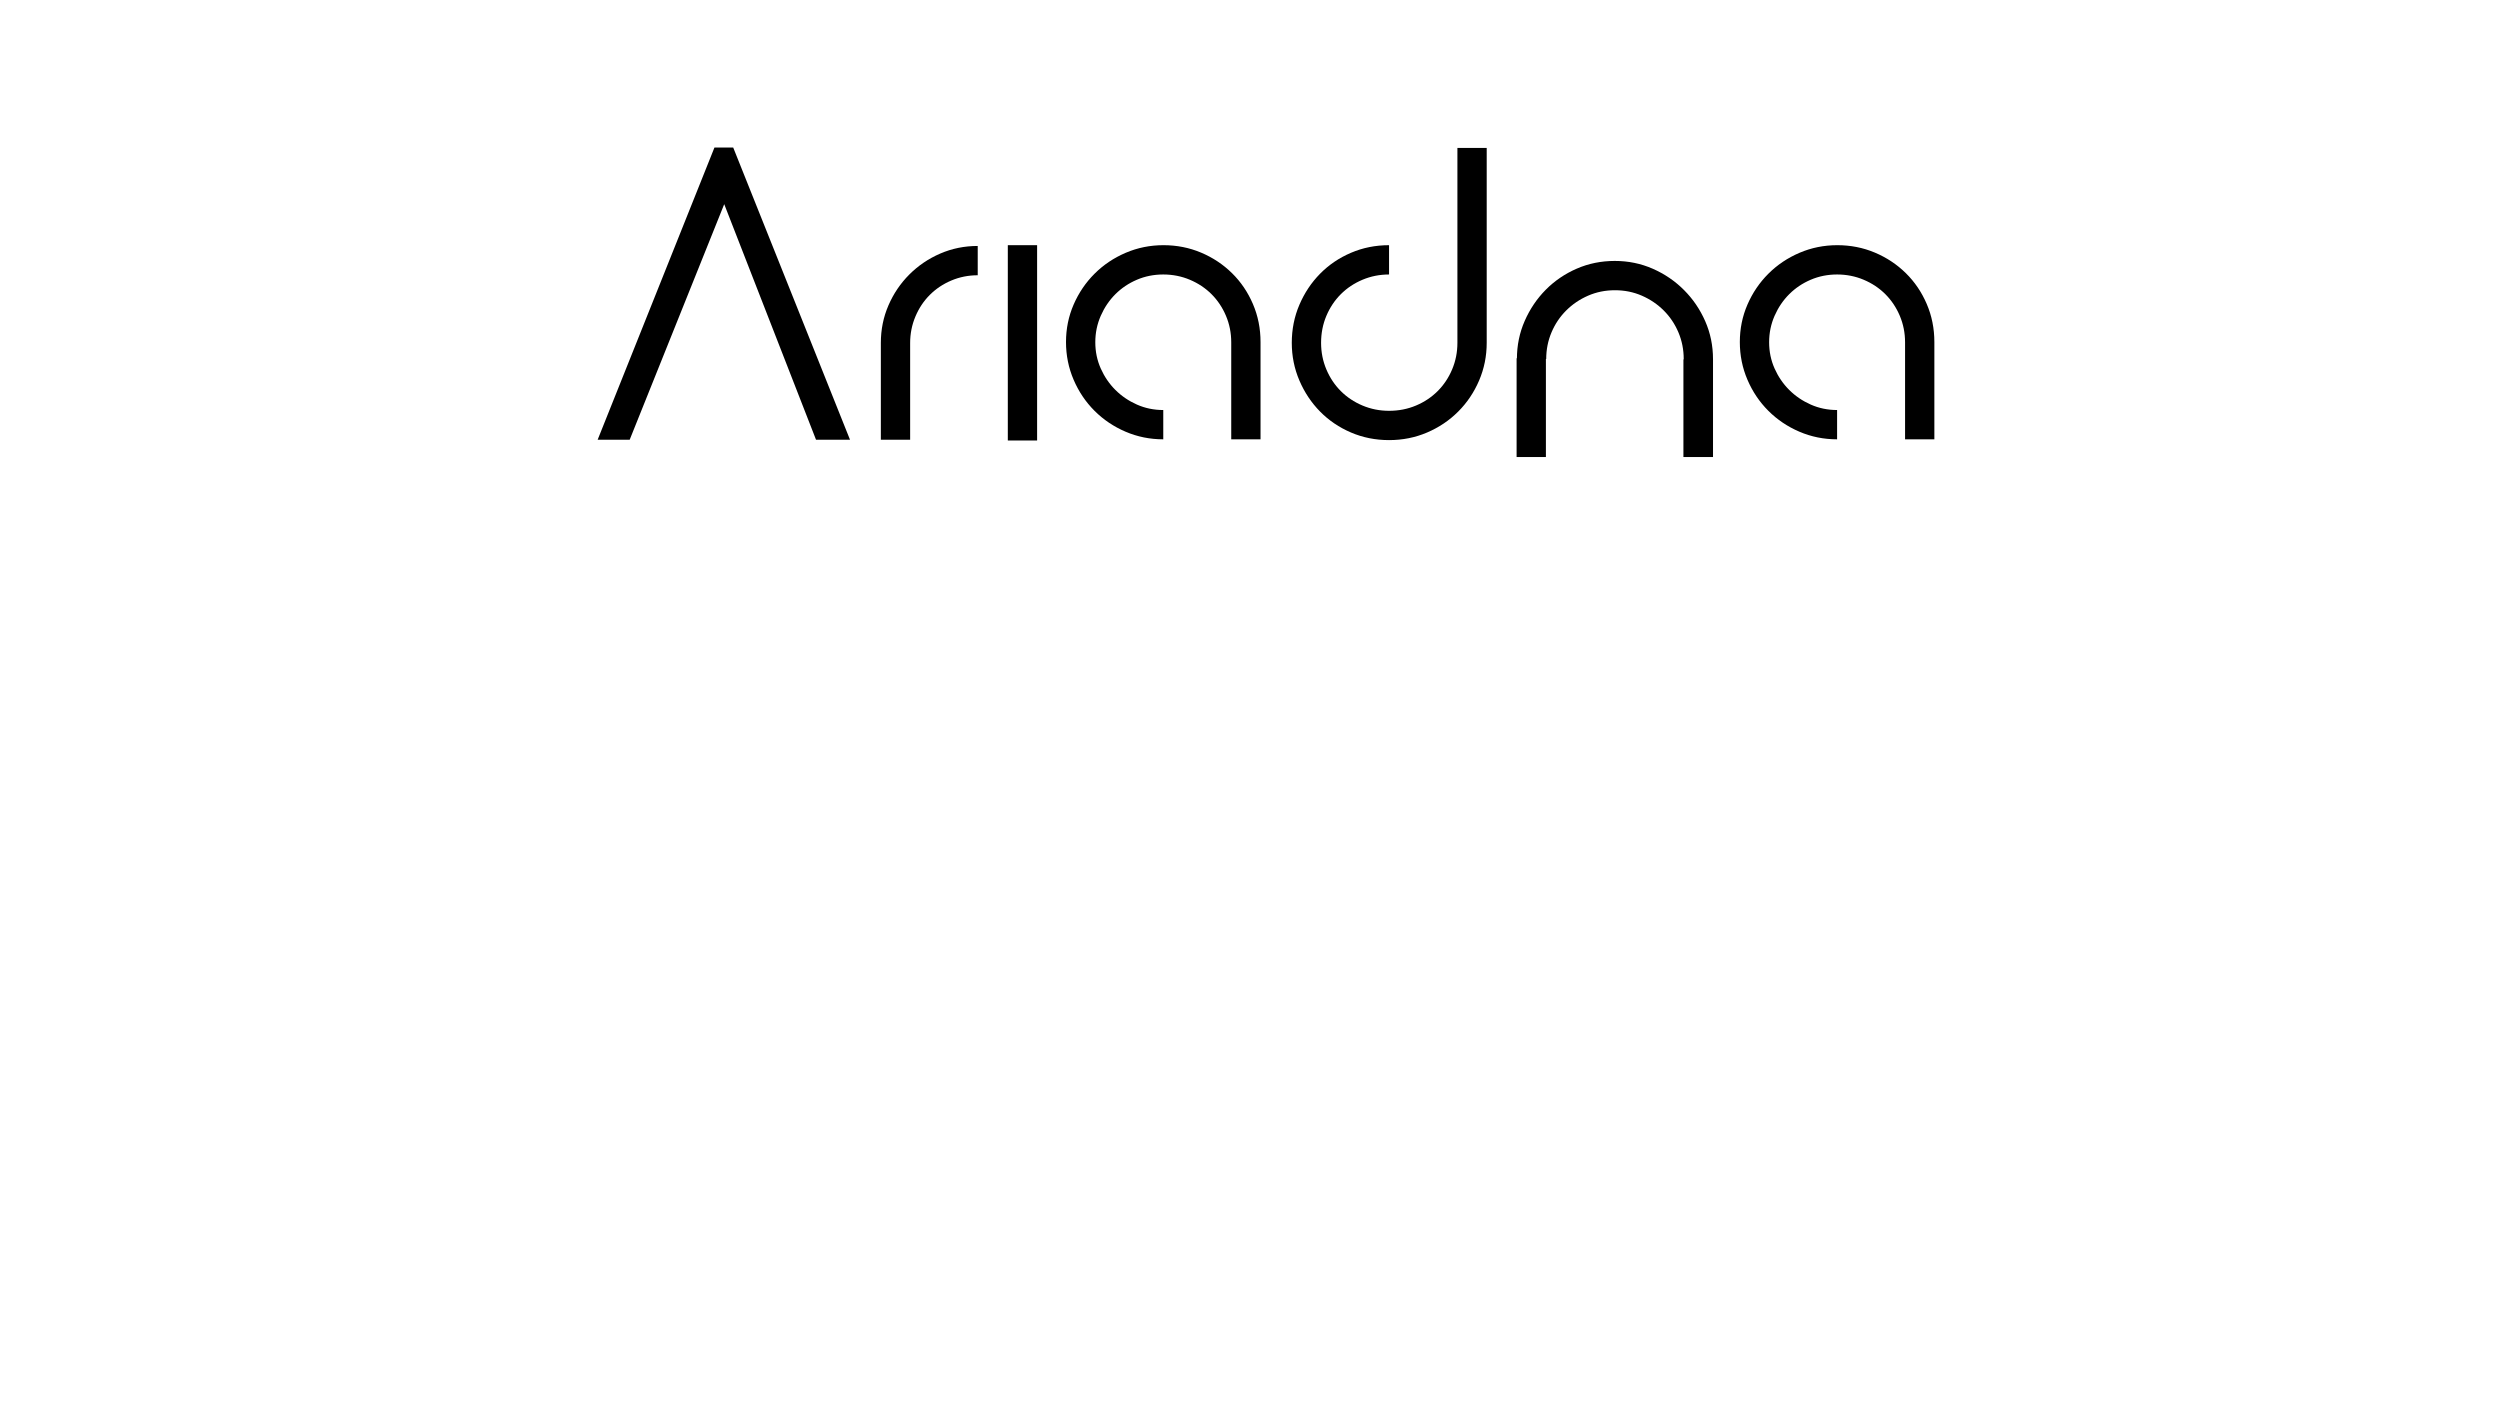 <?xml version="1.0" encoding="utf-8"?>
<!-- Generator: Adobe Illustrator 24.0.2, SVG Export Plug-In . SVG Version: 6.00 Build 0)  -->
<svg version="1.1" id="Warstwa_1" xmlns="http://www.w3.org/2000/svg" xmlns:xlink="http://www.w3.org/1999/xlink" x="0px" y="0px"
	 viewBox="0 0 1920 1080" style="enable-background:new 0 0 1920 1080;" xml:space="preserve">
<g>
	<path d="M548.7,113.3h14.4l89.7,224.4h-26.1l-70.5-180.9l-72.6,180.9H459L548.7,113.3z"/>
	<path d="M730.61,215.44c-6.37,2.7-11.88,6.39-16.56,11.08s-8.35,10.22-11.03,16.61c-2.69,6.38-4.03,13.17-4.03,20.35v74.22h-22.5
		v-74.4c0-10.2,1.95-19.8,5.85-28.8s9.25-16.9,16.05-23.7c6.8-6.8,14.7-12.15,23.7-16.05s18.6-5.85,28.8-5.85v22.5
		C743.73,211.4,736.98,212.75,730.61,215.44z"/>
	<path d="M774,338.3v-150h22.5v150H774z"/>
	<path d="M893.54,188.3c10.22,0,19.84,1.9,28.86,5.7c9.02,3.8,16.93,9.05,23.75,15.75c6.82,6.7,12.17,14.6,16.08,23.7
		c3.91,9.1,5.86,18.85,5.86,29.25v74.7h-22.5v-74.52c0-7.18-1.35-13.97-4.05-20.35s-6.4-11.92-11.1-16.61
		c-4.7-4.69-10.25-8.38-16.65-11.08c-6.4-2.69-13.2-4.04-20.4-4.04c-7.2,0-13.95,1.35-20.25,4.04c-6.3,2.69-11.8,6.38-16.5,11.07
		c-4.7,4.69-8.45,10.22-11.25,16.6c-2.8,6.38-4.2,13.16-4.2,20.34c0,7.18,1.4,13.91,4.2,20.19c2.8,6.28,6.55,11.77,11.25,16.45
		c4.7,4.69,10.2,8.42,16.5,11.22c6.28,2.79,13.01,4.18,20.19,4.19c0.03,0,0.06,0.03,0.06,0.06v22.44c-10.2,0-19.85-1.95-28.95-5.85
		c-9.1-3.9-17.05-9.25-23.85-16.05c-6.8-6.8-12.15-14.75-16.05-23.85c-3.9-9.1-5.85-18.75-5.85-28.95c0-10.2,1.95-19.8,5.86-28.8
		c3.91-9,9.27-16.9,16.08-23.7c6.82-6.8,14.78-12.15,23.9-16.05S883.32,188.3,893.54,188.3z"/>
	<path d="M1066.79,338c-10.4,0-20.15-1.95-29.25-5.85c-9.1-3.9-17-9.25-23.7-16.05c-6.7-6.8-12-14.75-15.9-23.85
		c-3.9-9.1-5.85-18.75-5.85-28.95c0-10.4,1.95-20.15,5.85-29.25c3.9-9.1,9.2-17.05,15.9-23.85c6.7-6.8,14.6-12.15,23.7-16.05
		c9.1-3.9,18.85-5.85,29.25-5.85v22.5c0,0,0,0,0,0c-7.2,0-14,1.35-20.4,4.05c-6.4,2.7-11.95,6.4-16.65,11.1
		c-4.7,4.7-8.4,10.25-11.1,16.65c-2.7,6.4-4.05,13.3-4.05,20.7c0,7.2,1.35,14,4.05,20.4c2.7,6.4,6.4,11.95,11.1,16.65
		c4.7,4.7,10.25,8.4,16.65,11.1c6.4,2.7,13.2,4.05,20.4,4.05c7.4,0,14.3-1.35,20.7-4.05c6.4-2.7,11.95-6.4,16.65-11.1
		c4.7-4.7,8.4-10.25,11.1-16.65c2.7-6.4,4.05-13.2,4.05-20.4V113.6h22.5v149.7c0,10.2-1.95,19.85-5.85,28.95
		c-3.9,9.1-9.25,17.05-16.05,23.85c-6.8,6.8-14.75,12.15-23.85,16.05C1086.94,336.05,1077.19,338,1066.79,338z"/>
	<path d="M1164.99,275.7c0-10.4,1.99-20.15,5.99-29.25c3.99-9.1,9.38-17.08,16.17-23.93c6.79-6.85,14.72-12.25,23.8-16.2
		s18.82-5.92,29.19-5.92c10.38,0,20.11,2,29.19,5.99s17.07,9.43,23.95,16.32c6.89,6.89,12.32,14.87,16.32,23.95
		c3.99,9.08,5.99,18.81,5.99,29.19V351h-22.5v-75.3c0-7.2-1.35-14-4.05-20.4c-2.7-6.4-6.45-12-11.25-16.8s-10.4-8.6-16.8-11.4
		c-6.4-2.8-13.3-4.2-20.7-4.2c-7.4,0-14.3,1.4-20.7,4.2c-6.4,2.8-12,6.6-16.8,11.4s-8.55,10.4-11.25,16.8
		c-2.7,6.4-4.05,13.2-4.05,20.4H1164.99z"/>
	<path d="M1411.04,188.3c10.22,0,19.84,1.9,28.86,5.7c9.02,3.8,16.93,9.05,23.75,15.75c6.82,6.7,12.17,14.6,16.08,23.7
		c3.91,9.1,5.86,18.85,5.86,29.25v74.7h-22.5v-74.52c0-7.18-1.35-13.97-4.05-20.35s-6.4-11.92-11.1-16.61
		c-4.7-4.69-10.25-8.38-16.65-11.08c-6.4-2.69-13.2-4.04-20.4-4.04c-7.2,0-13.95,1.35-20.25,4.04c-6.3,2.69-11.8,6.38-16.5,11.07
		c-4.7,4.69-8.45,10.22-11.25,16.6c-2.8,6.38-4.2,13.16-4.2,20.34c0,7.18,1.4,13.91,4.2,20.19c2.8,6.28,6.55,11.77,11.25,16.45
		c4.7,4.69,10.2,8.42,16.5,11.22c6.28,2.79,13.01,4.18,20.19,4.19c0.03,0,0.06,0.03,0.06,0.06v22.44c-10.2,0-19.85-1.95-28.95-5.85
		c-9.1-3.9-17.05-9.25-23.85-16.05c-6.8-6.8-12.15-14.75-16.05-23.85c-3.9-9.1-5.85-18.75-5.85-28.95c0-10.2,1.95-19.8,5.86-28.8
		c3.91-9,9.27-16.9,16.08-23.7c6.82-6.8,14.78-12.15,23.9-16.05S1400.82,188.3,1411.04,188.3z"/>
	<path d="M1164.75,351v-75.78h22.5V351H1164.75z"/>
</g>
<rect x="1293" y="276" width="22.59" height="75"/>
<g>
</g>
<g>
</g>
<g>
</g>
<g>
</g>
<g>
</g>
<g>
</g>
<g>
</g>
<g>
</g>
<g>
</g>
<g>
</g>
<g>
</g>
<g>
</g>
<g>
</g>
<g>
</g>
<g>
</g>
</svg>
